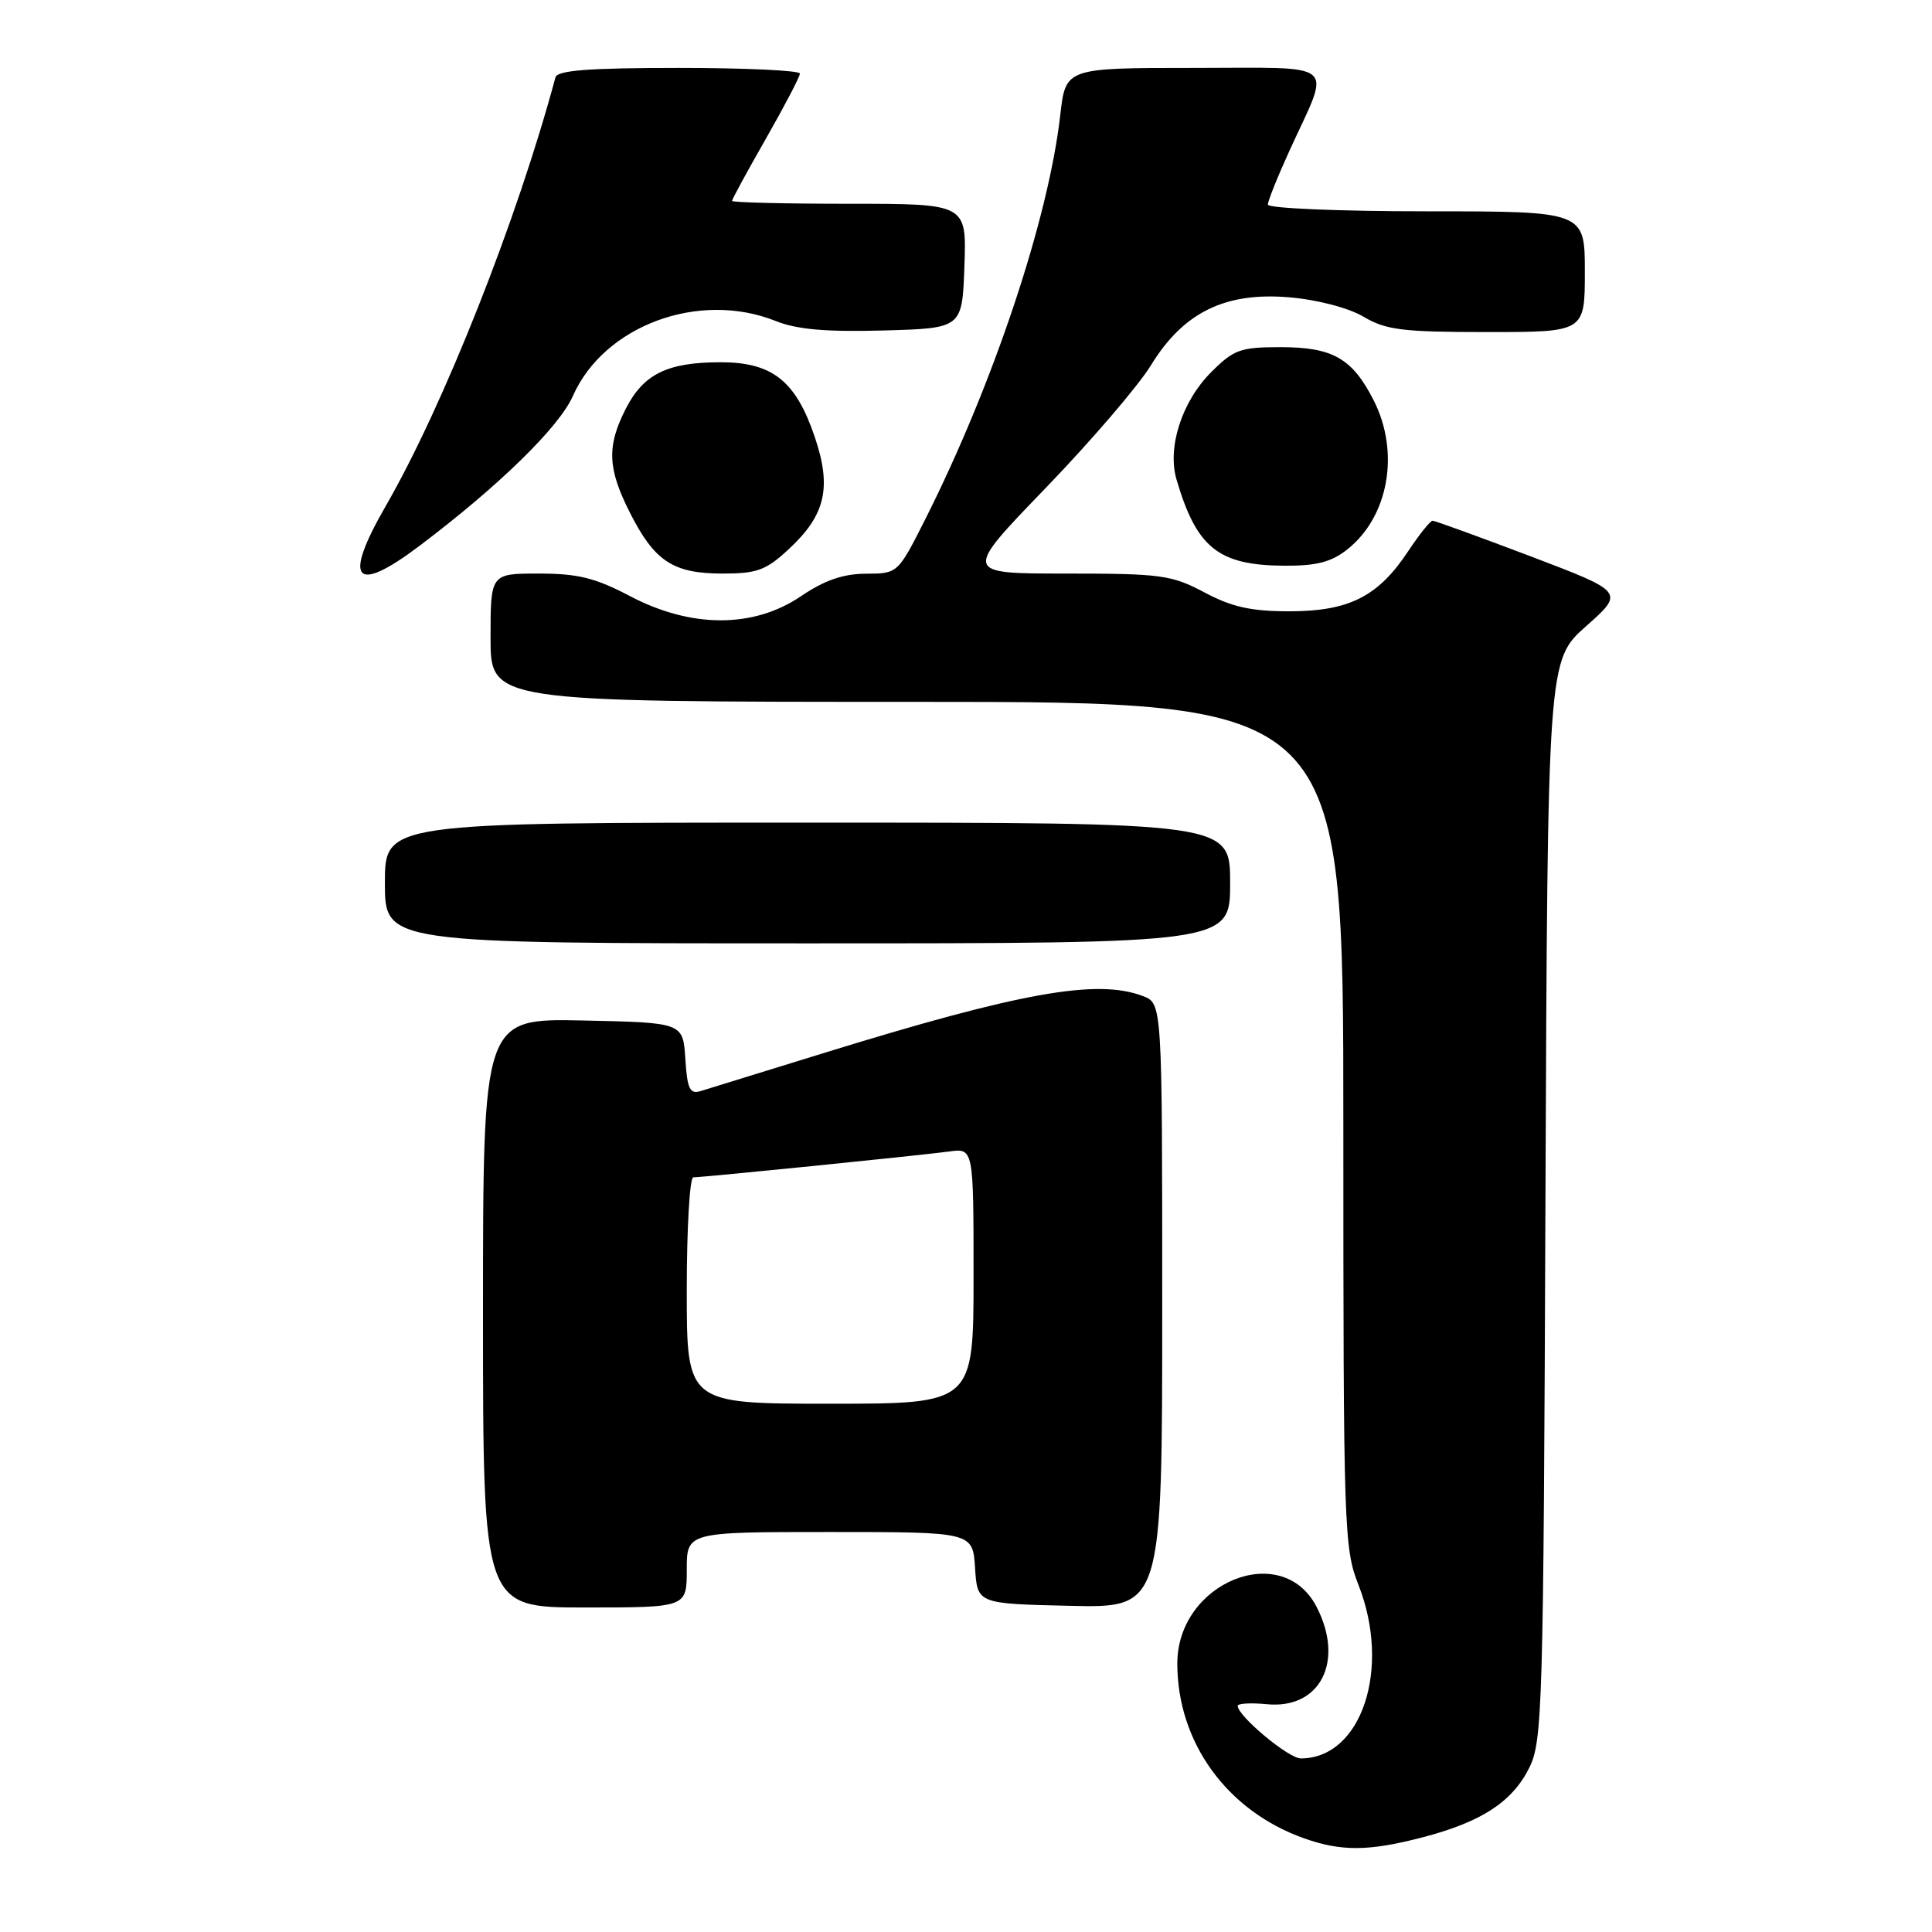 <?xml version="1.0" encoding="UTF-8" standalone="no"?>
<!DOCTYPE svg PUBLIC "-//W3C//DTD SVG 1.1//EN" "http://www.w3.org/Graphics/SVG/1.1/DTD/svg11.dtd" >
<svg xmlns="http://www.w3.org/2000/svg" xmlns:xlink="http://www.w3.org/1999/xlink" version="1.1" viewBox="0 0 256 256">
 <g >
 <path fill="currentColor"
d=" M 188.48 243.46 C 196.31 241.42 200.39 238.76 202.64 234.23 C 204.39 230.72 204.52 226.32 204.78 159.00 C 205.07 87.50 205.07 87.50 210.17 82.97 C 215.26 78.45 215.26 78.45 202.83 73.72 C 195.99 71.13 190.14 69.00 189.83 69.00 C 189.52 69.00 188.06 70.82 186.59 73.04 C 182.62 79.04 178.77 80.99 170.90 81.00 C 165.77 81.00 163.25 80.44 159.60 78.50 C 155.24 76.19 153.88 76.00 141.25 76.00 C 127.61 76.00 127.61 76.00 138.56 64.66 C 144.57 58.43 150.85 51.11 152.50 48.41 C 156.79 41.39 162.35 38.66 170.87 39.40 C 174.60 39.72 178.67 40.79 180.68 41.97 C 183.65 43.73 185.86 44.00 197.06 44.00 C 210.00 44.00 210.00 44.00 210.00 36.00 C 210.00 28.00 210.00 28.00 189.00 28.00 C 177.44 28.00 168.00 27.60 168.00 27.11 C 168.00 26.62 169.31 23.36 170.91 19.86 C 176.38 7.91 177.67 9.00 158.17 9.00 C 141.20 9.00 141.20 9.00 140.49 15.25 C 138.93 29.00 131.61 50.91 122.63 68.75 C 118.97 76.00 118.97 76.00 114.74 76.02 C 111.71 76.03 109.25 76.89 106.10 79.02 C 99.84 83.26 91.59 83.25 83.50 79.00 C 78.89 76.57 76.57 76.00 71.40 76.00 C 65.00 76.00 65.00 76.00 65.00 84.50 C 65.00 93.00 65.00 93.00 121.50 93.00 C 178.00 93.00 178.00 93.00 178.00 148.96 C 178.00 202.57 178.08 205.14 180.00 210.00 C 184.37 221.09 180.42 233.00 172.36 233.00 C 170.74 233.00 164.00 227.38 164.00 226.03 C 164.00 225.71 165.76 225.61 167.90 225.82 C 174.95 226.49 178.18 220.11 174.45 212.91 C 169.87 204.04 156.00 209.69 156.00 220.43 C 156.00 230.86 162.57 239.94 172.75 243.57 C 177.71 245.34 181.36 245.32 188.48 243.46 Z  M 91.00 208.00 C 91.00 203.00 91.00 203.00 109.95 203.00 C 128.89 203.00 128.89 203.00 129.20 207.75 C 129.50 212.50 129.50 212.50 141.75 212.78 C 154.00 213.06 154.00 213.06 154.00 173.01 C 154.00 132.95 154.00 132.95 151.43 131.98 C 145.36 129.67 135.21 131.48 109.10 139.55 C 101.07 142.04 93.74 144.30 92.81 144.58 C 91.41 145.01 91.06 144.27 90.81 140.30 C 90.50 135.50 90.50 135.50 77.25 135.22 C 64.00 134.94 64.00 134.94 64.00 173.97 C 64.00 213.00 64.00 213.00 77.50 213.00 C 91.00 213.00 91.00 213.00 91.00 208.00 Z  M 163.00 117.00 C 163.00 109.00 163.00 109.00 107.00 109.00 C 51.00 109.00 51.00 109.00 51.00 117.00 C 51.00 125.00 51.00 125.00 107.00 125.00 C 163.00 125.00 163.00 125.00 163.00 117.00 Z  M 55.61 72.31 C 66.14 64.36 74.09 56.59 75.91 52.47 C 80.04 43.13 92.64 38.47 102.80 42.54 C 105.60 43.66 109.46 44.00 117.07 43.79 C 127.50 43.50 127.50 43.50 127.79 35.25 C 128.08 27.00 128.08 27.00 112.54 27.00 C 103.99 27.00 97.00 26.83 97.00 26.62 C 97.00 26.40 99.02 22.69 101.49 18.37 C 103.96 14.04 105.99 10.16 105.99 9.75 C 106.00 9.34 98.79 9.00 89.97 9.00 C 77.99 9.00 73.85 9.32 73.60 10.25 C 68.54 29.10 58.79 53.72 51.14 67.00 C 45.39 76.97 46.95 78.84 55.61 72.31 Z  M 104.53 72.75 C 109.39 68.25 110.23 64.59 107.96 57.90 C 105.45 50.47 102.34 48.00 95.49 48.00 C 88.44 48.00 85.27 49.55 82.92 54.16 C 80.38 59.14 80.50 62.08 83.48 67.96 C 86.73 74.38 89.20 76.00 95.74 76.00 C 100.32 76.00 101.50 75.57 104.53 72.75 Z  M 178.49 72.83 C 184.01 68.49 185.53 59.93 182.01 53.03 C 179.18 47.48 176.59 46.00 169.68 46.00 C 164.36 46.00 163.49 46.31 160.49 49.31 C 156.60 53.20 154.64 59.29 155.90 63.56 C 158.56 72.59 161.44 74.90 170.12 74.96 C 174.40 74.99 176.38 74.49 178.49 72.83 Z  M 91.00 171.00 C 91.00 162.75 91.39 156.00 91.87 156.00 C 93.22 156.00 122.10 153.08 125.75 152.58 C 129.00 152.13 129.00 152.13 129.00 169.06 C 129.00 186.00 129.00 186.00 110.00 186.00 C 91.00 186.00 91.00 186.00 91.00 171.00 Z "/>
</g>
</svg>